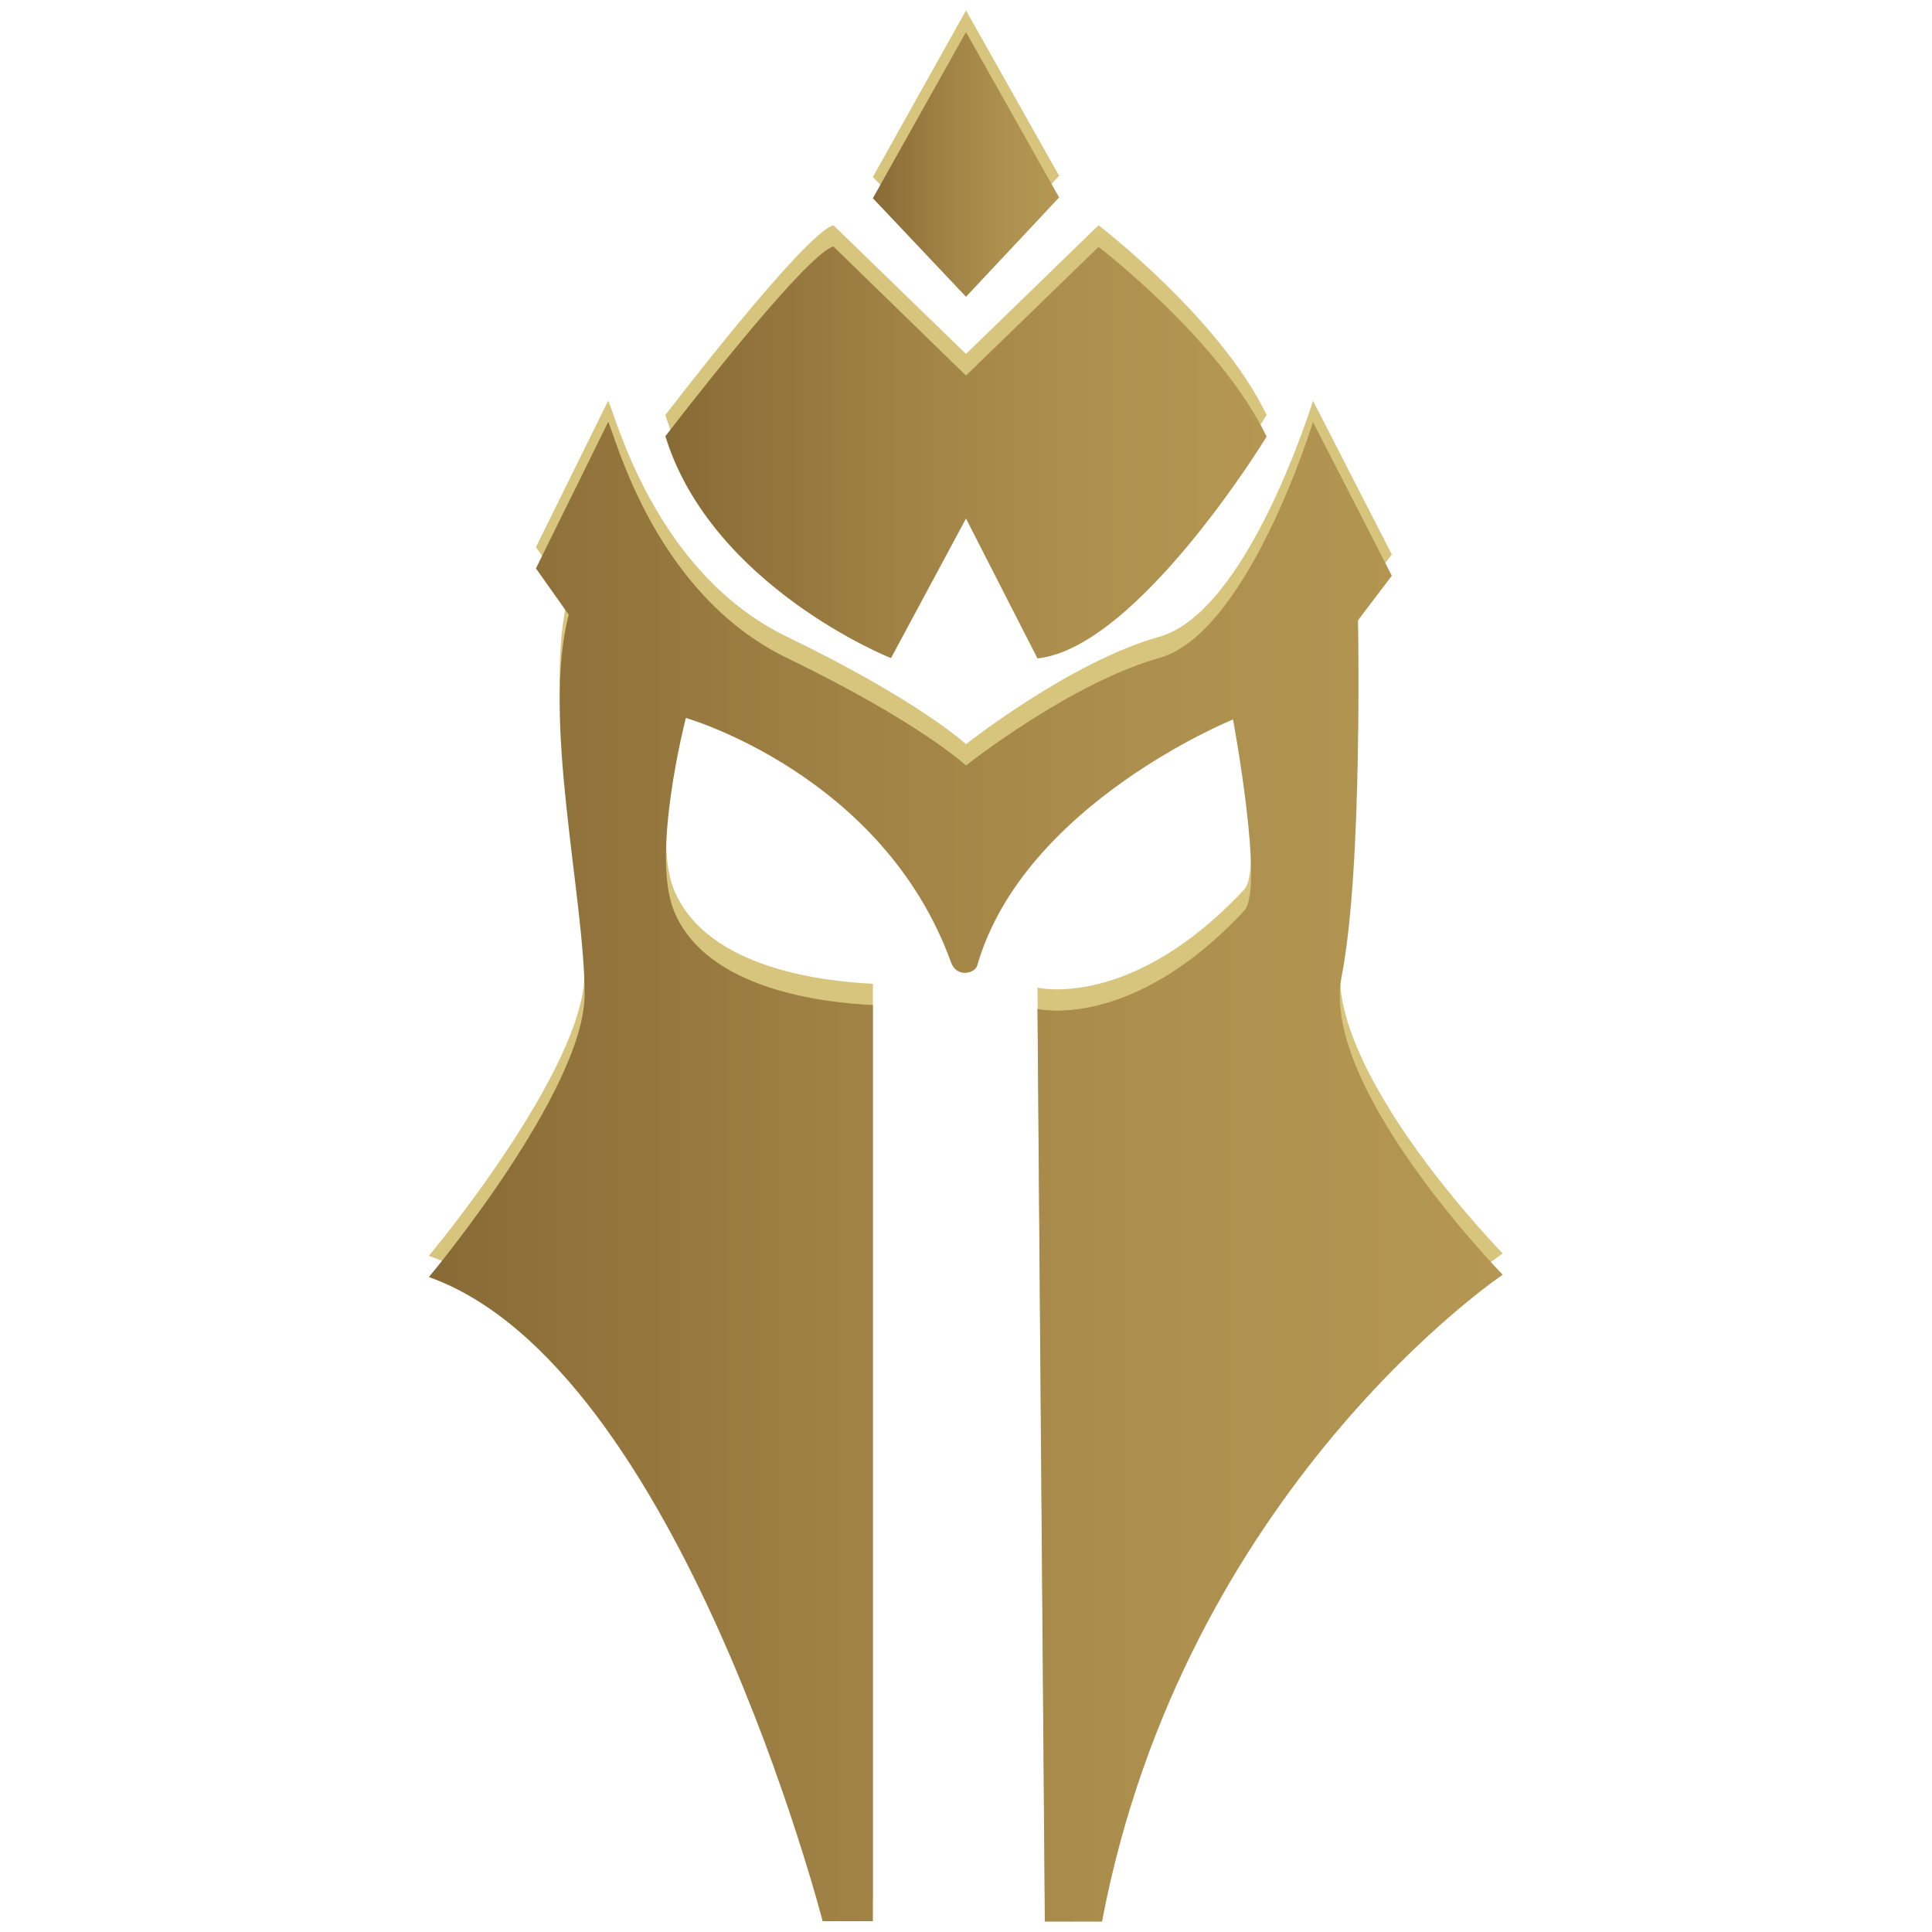 <?xml version="1.0" encoding="utf-8"?>
<!-- Generator: Adobe Illustrator 18.0.0, SVG Export Plug-In . SVG Version: 6.00 Build 0)  -->
<svg version="1.1" id="Capa_1" xmlns="http://www.w3.org/2000/svg" xmlns:xlink="http://www.w3.org/1999/xlink" x="0px" y="0px"
	 viewBox="0 0 500 500" enable-background="new 0 0 500 500" xml:space="preserve">
<g>
	<g>
		<polygon fill="#D7C47D" points="250,2.7 225.9,45.8 250,71.3 274.1,45.5 		"/>
		<path fill="#D7C47D" d="M172.2,107.4c0,0,36.1-47.2,43.5-49.1L250,91.6l34.3-33.3c0,0,31.5,24.1,43.5,49.1
			c0,0-33.3,54.6-59.3,57.4L250,128.7l-19.4,36.1C230.6,164.8,184.2,146.3,172.2,107.4z"/>
		<path fill="#D7C47D" d="M157.4,103.7c1.9,3.7,12,44.5,46.3,61.1s46.3,27.8,46.3,27.8s26.9-21.3,50-27.8s39.8-61.1,39.8-61.1
			l20.4,39.8l-8.8,11.6c0,0,1.4,63.4-4.2,92.2c-5.6,28.7,41.7,77.1,41.7,77.1s-82.4,55.3-103.7,167.4h-14.8l-1.9-236.2
			c0,0,24.3,5.9,53.5-25.4c5.3-5.7-2.9-49.5-2.9-49.5s-54.2,21.9-66.2,63.7c-0.6,2-5.3,3.3-6.8-0.9c-17.6-48.6-68.6-63.2-68.6-63.2
			s-9.1,35.1-3.1,49.9c8.4,20.6,39.1,23.8,51.5,24.4v237.1h-13c0,0-37-143.6-101.9-166.7c0,0,40.3-48.2,40.3-73.2
			s-11.2-71.5-4.1-98.2l-8.5-12L157.4,103.7z"/>
	</g>
	<g>
		<linearGradient id="SVGID_1_" gradientUnits="userSpaceOnUse" x1="225.92" y1="42.544" x2="274.08" y2="42.544">
			<stop  offset="0" style="stop-color:#886A35"/>
			<stop  offset="0.349" style="stop-color:#9E8044"/>
			<stop  offset="0.721" style="stop-color:#AF914F"/>
			<stop  offset="1" style="stop-color:#B59753"/>
			<stop  offset="1" style="stop-color:#B89A55"/>
		</linearGradient>
		<polygon fill="url(#SVGID_1_)" points="250,8.3 225.9,51.3 250,76.8 274.1,51.1 		"/>
		<linearGradient id="SVGID_2_" gradientUnits="userSpaceOnUse" x1="172.204" y1="117.098" x2="327.796" y2="117.098">
			<stop  offset="0" style="stop-color:#886A35"/>
			<stop  offset="0.349" style="stop-color:#9E8044"/>
			<stop  offset="0.721" style="stop-color:#AF914F"/>
			<stop  offset="1" style="stop-color:#B59753"/>
			<stop  offset="1" style="stop-color:#B89A55"/>
		</linearGradient>
		<path fill="url(#SVGID_2_)" d="M172.2,112.9c0,0,36.1-47.2,43.5-49.1L250,97.2l34.3-33.3c0,0,31.5,24.1,43.5,49.1
			c0,0-33.3,54.6-59.3,57.4L250,134.2l-19.4,36.1C230.6,170.4,184.2,151.8,172.2,112.9z"/>
		<linearGradient id="SVGID_3_" gradientUnits="userSpaceOnUse" x1="111.078" y1="303.253" x2="388.922" y2="303.253">
			<stop  offset="0" style="stop-color:#886A35"/>
			<stop  offset="0.349" style="stop-color:#9E8044"/>
			<stop  offset="0.721" style="stop-color:#AF914F"/>
			<stop  offset="1" style="stop-color:#B59753"/>
			<stop  offset="1" style="stop-color:#B89A55"/>
		</linearGradient>
		<path fill="url(#SVGID_3_)" d="M157.4,109.2c1.9,3.7,12,44.5,46.3,61.1s46.3,27.8,46.3,27.8s26.9-21.3,50-27.8
			s39.8-61.1,39.8-61.1l20.4,39.8l-8.8,11.6c0,0,1.4,63.4-4.2,92.2c-5.6,28.7,41.7,77.1,41.7,77.1s-82.4,55.3-103.7,167.4h-14.8
			l-1.9-236.2c0,0,24.3,5.9,53.5-25.4c5.3-5.7-2.9-49.5-2.9-49.5s-54.2,21.9-66.2,63.7c-0.6,2-5.3,3.3-6.8-0.9
			c-17.6-48.6-68.6-63.2-68.6-63.2s-9.1,35.1-3.1,49.9c8.4,20.6,39.1,23.8,51.5,24.4v237.1h-13c0,0-37-143.6-101.9-166.7
			c0,0,40.3-48.2,40.3-73.2c0-25-11.2-71.5-4.1-98.2l-8.5-12L157.4,109.2z"/>
	</g>
</g>
</svg>
